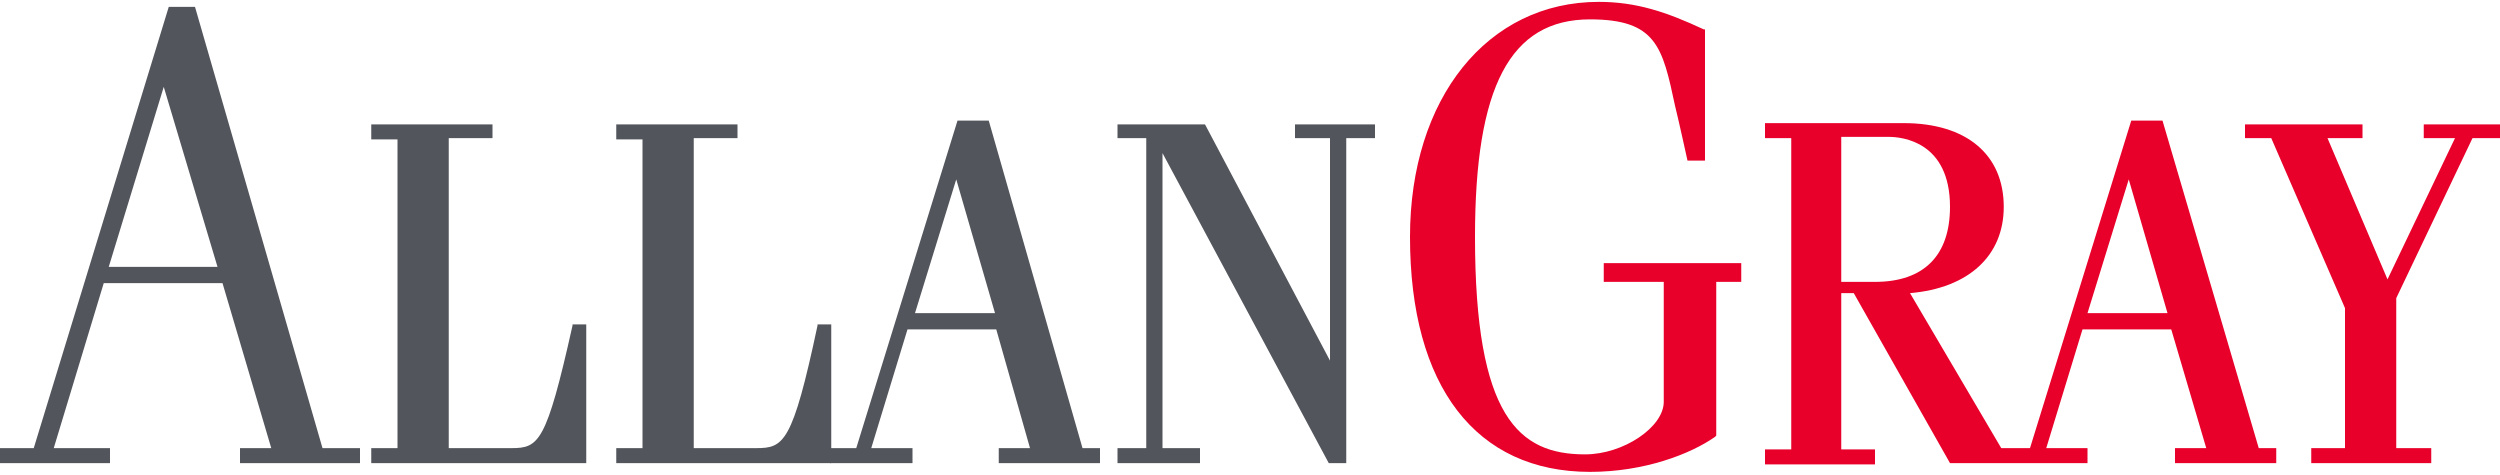 <svg enable-background="new 0 0 200 37.7" height="137.84" viewBox="0 0 200 37.7" width="725.476" xmlns="http://www.w3.org/2000/svg"><g fill="#52555b"><path d="m45.8 25.9c-2.1 9.4-2.7 9.8-4.9 9.8h-5v-24.8h3.5v-1.1h-9.7v1.2h2.1v24.7h-2.1v1.2h17.2v-11.1h-1.1z"/><path d="m65.4 25.9c-2 9.4-2.7 9.8-4.9 9.8h-5v-24.8h3.5v-1.1h-9.7v1.2h2.1v24.7h-2.1v1.2h17.2v-11.1h-1.1z"/><path d="m103.6 10.9h2.8v17.8l-10-18.9h-7v1.1h2.3v24.8h-2.3v1.2h6.6v-1.2h-3v-23.6l13.3 24.8h1.4v-26h2.3v-1.1h-6.4z"/><path d="m8.7 21.2 4.4-14.4 4.3 14.4zm6.9-20.8h-2.1l-10.8 35.3h-2.7v1.2h8.8v-1.2h-4.5l4-13.2h9.5l3.9 13.2h-2.5v1.2h9.6v-1.2h-3z"/><path d="m73.2 24.9 3.3-10.7 3.1 10.7zm5.9-15.4h-2.5l-8.1 26.2h-2.1v1.2h6.6v-1.2h-3.3l2.9-9.5h7.1l2.7 9.5h-2.5v1.2h8.1v-1.2h-1.4z"/></g><path d="m128.2 22.4h4.9v9.6c0 2-3.2 4.2-6.3 4.2-5.3 0-8.8-3-8.8-17.4 0-12 2.8-17.4 9.2-17.4 5.3 0 5.8 2.2 6.8 6.9.3 1.2 1 4.4 1 4.4h1.4v-10.5h-.1c-3-1.4-5.4-2.2-8.4-2.2-8.9 0-15.1 7.7-15.1 18.8 0 12 5.3 18.8 14.4 18.8 4.3 0 8-1.4 10-2.8l.1-.1v-12.3h2v-1.5h-11v1.5z" fill="#e8002a"/><path d="m193.9 9.8v1.1h2.5l-5.4 11.3-4.8-11.3h2.8v-1.1h-9.4v1.1h2.1l5.9 13.6v11.2h-2.7v1.2h9.6v-1.2h-2.8v-12l6.1-12.8h2.2v-1.1z" fill="#e8002a"/><path d="m167 24.9 3.3-10.7 3.1 10.7zm-19.7-2.6v-11.5h3.8c1.1 0 4.9.4 4.9 5.6 0 3.9-2.1 6-6 6h-2.7zm25.7-12.8h-2.5l-8.1 26.2h-2.3l-7.3-12.4c4.7-.4 7.5-3 7.5-6.9 0-4.2-3-6.7-8-6.7h-11.1v1.2h2.1v24.9h-2.1v1.2h8.8v-1.2h-2.7v-12.5h1l7.7 13.6h11v-1.2h-3.3l2.9-9.5h7.1l2.8 9.5h-2.5v1.2h8.1v-1.2h-1.4z" fill="#e8002a"/></svg>